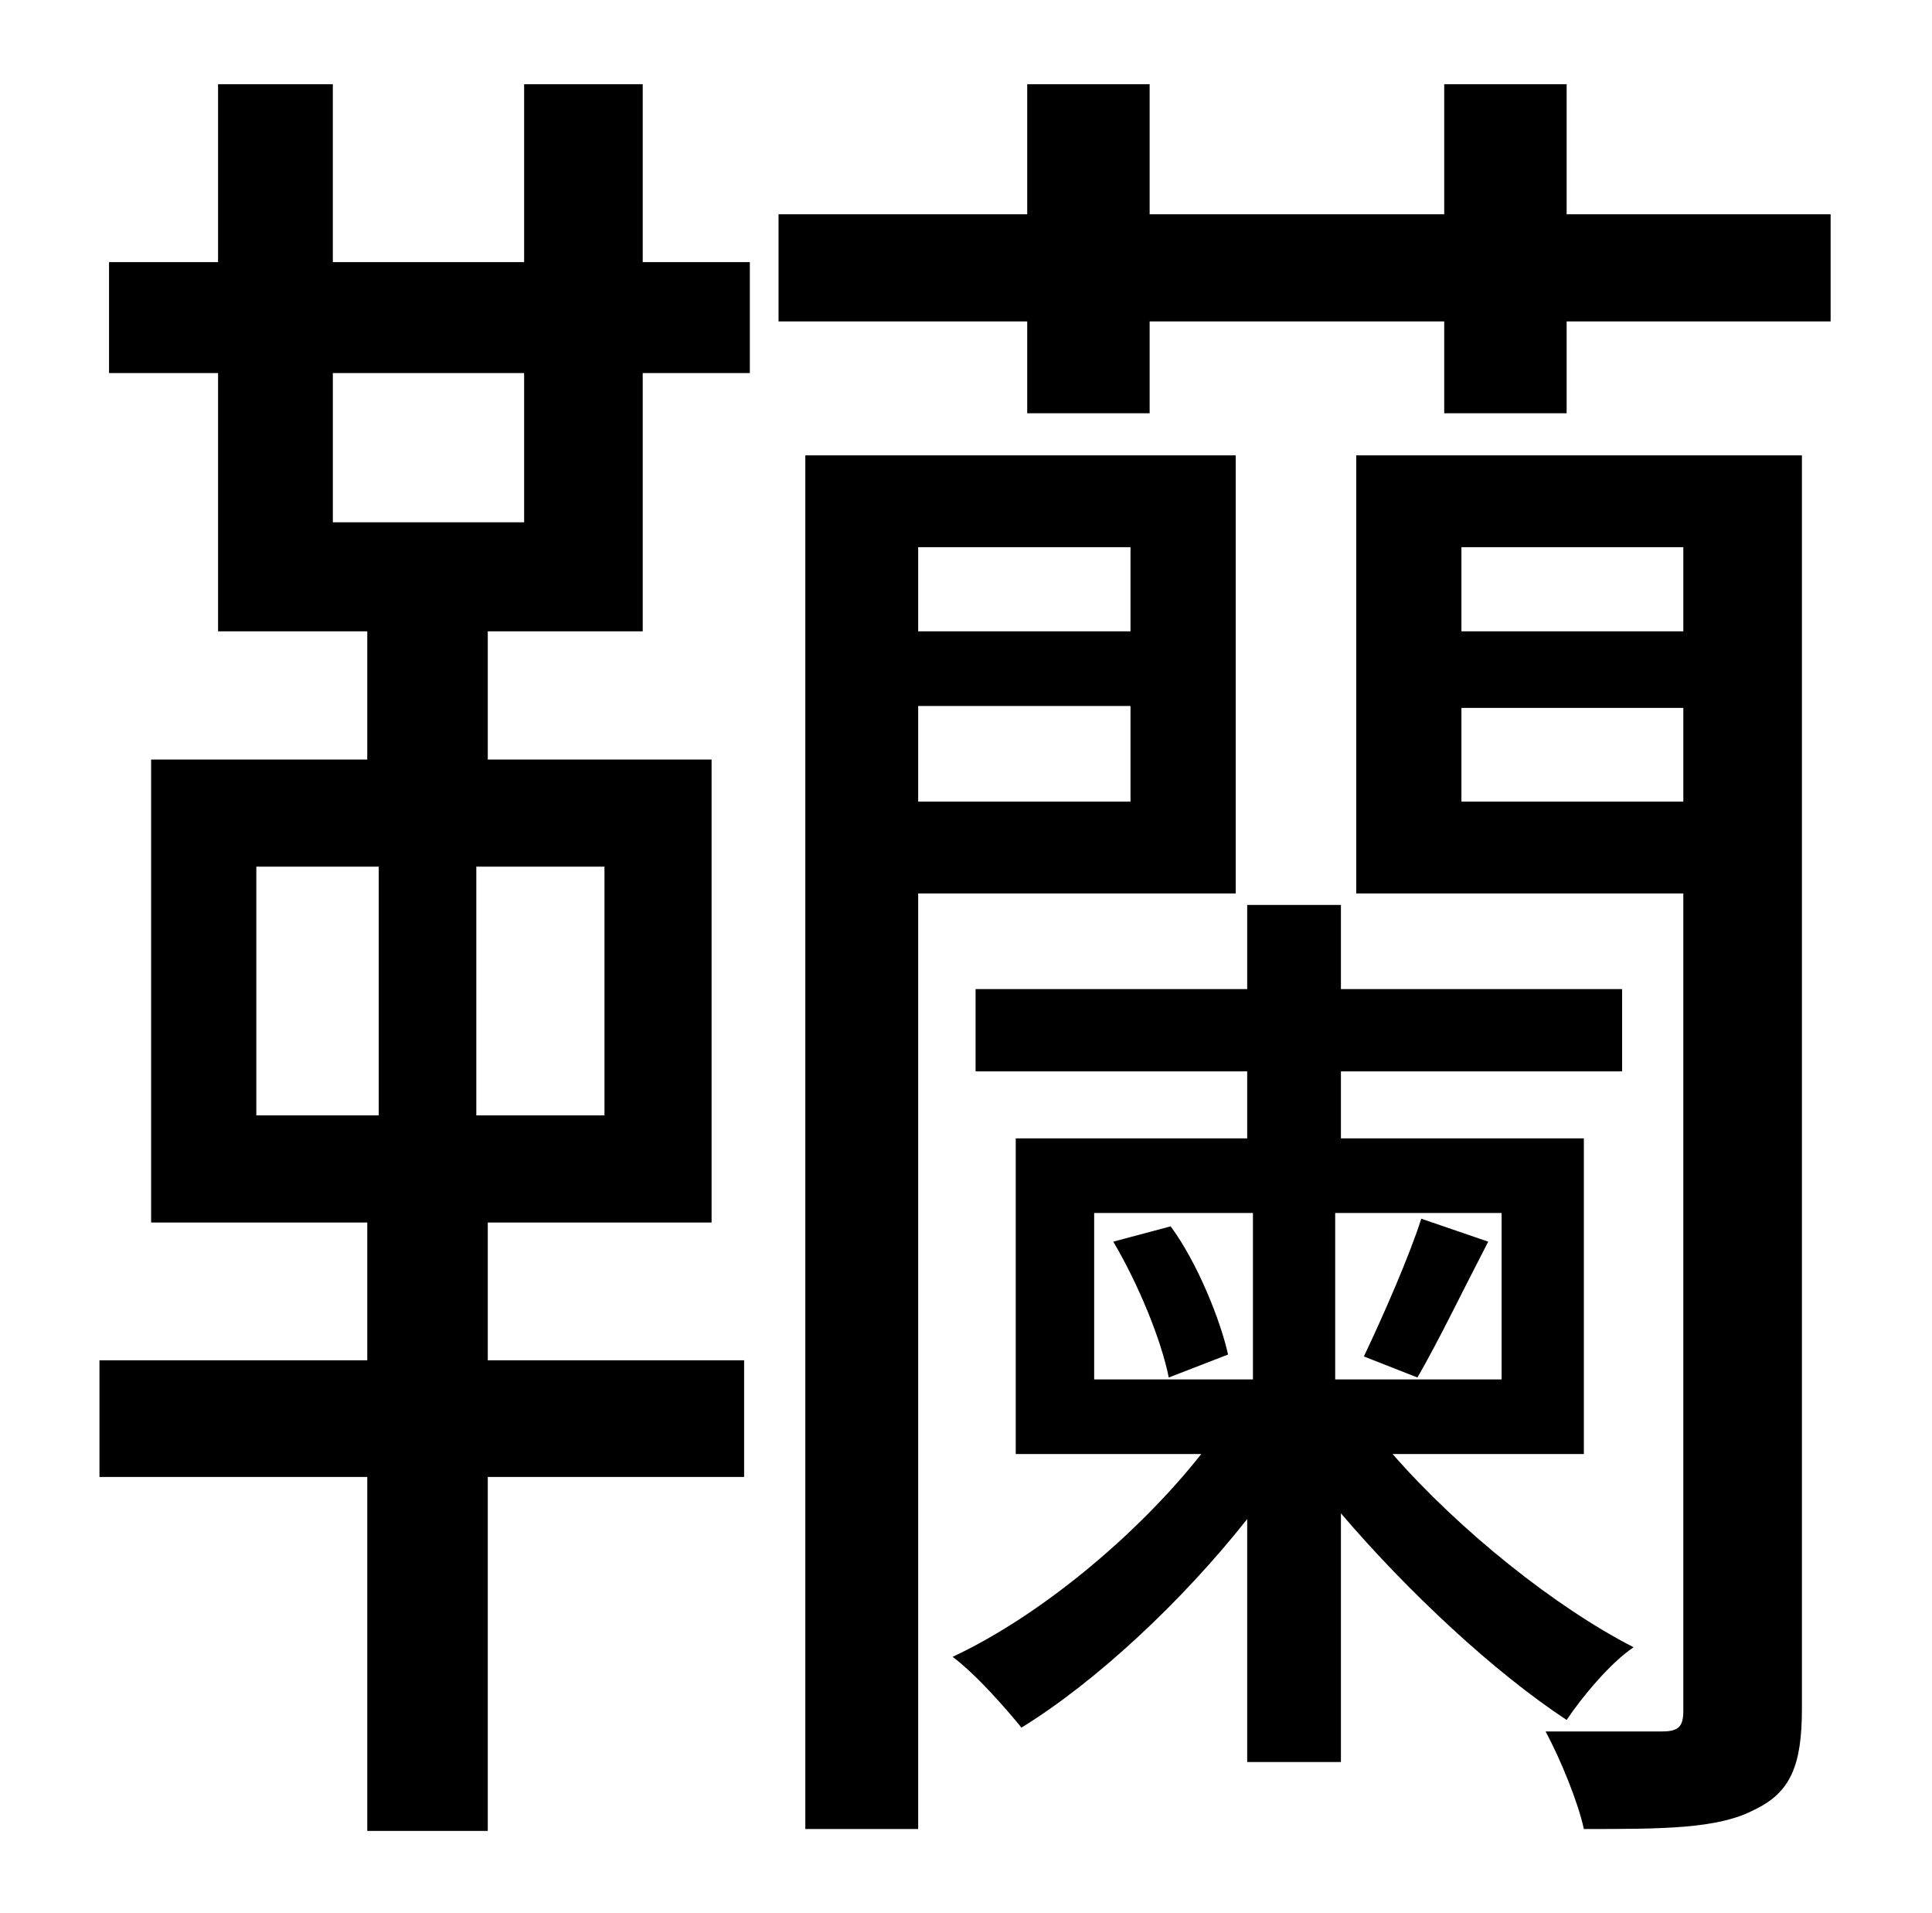 <?xml version="1.0" standalone="no"?>
<!DOCTYPE svg PUBLIC "-//W3C//DTD SVG 1.1//EN" "http://www.w3.org/Graphics/SVG/1.1/DTD/svg11.dtd" >
<svg xmlns="http://www.w3.org/2000/svg" xmlns:xlink="http://www.w3.org/1999/xlink" version="1.1" viewBox="-10 0 1010 1000">
   <path fill="currentColor"
d="M264 273v-78h-100v78h100zM306 583v-130h-67v130h67zM124 453v130h64v-130h-64zM326 44v93h56v58h-56v135h-81v67h117v242h-117v72h134v61h-134v185h-63v-185h-140v-61h140v-72h-113v-242h113v-67h-78v-135h-57v-58h57v-93h60v93h100v-93h62zM581 286h-111v44h111v-44z
M470 419h111v-50h-111v50zM636 467h-166v489h-59v-718h225v229zM731 720l-28 -11c10 -21 24 -53 30 -72l35 12c-14 27 -26 52 -37 71zM572 649l30 -8c14 19 26 49 30 67l-31 12c-4 -20 -16 -49 -29 -71zM562 634v87h83v-87h-83zM775 721v-87h-87v87h87zM818 760h-100
c35 40 85 80 126 101c-12 8 -27 26 -35 38c-38 -25 -83 -67 -118 -108v130h-49v-127c-34 43 -79 85 -118 109c-9 -11 -24 -28 -36 -37c45 -21 96 -63 130 -106h-97v-165h121v-35h-142v-43h142v-44h49v44h147v43h-147v35h127v165zM754 419h116v-49h-116v49zM870 286h-116v44
h116v-44zM932 238v655c0 30 -6 44 -25 53c-19 10 -48 10 -89 10c-3 -14 -12 -36 -20 -51h61c9 0 11 -3 11 -11v-427h-171v-229h233zM809 112h138v56h-138v48h-64v-48h-154v48h-64v-48h-130v-56h130v-68h64v68h154v-68h64v68z" />
</svg>
